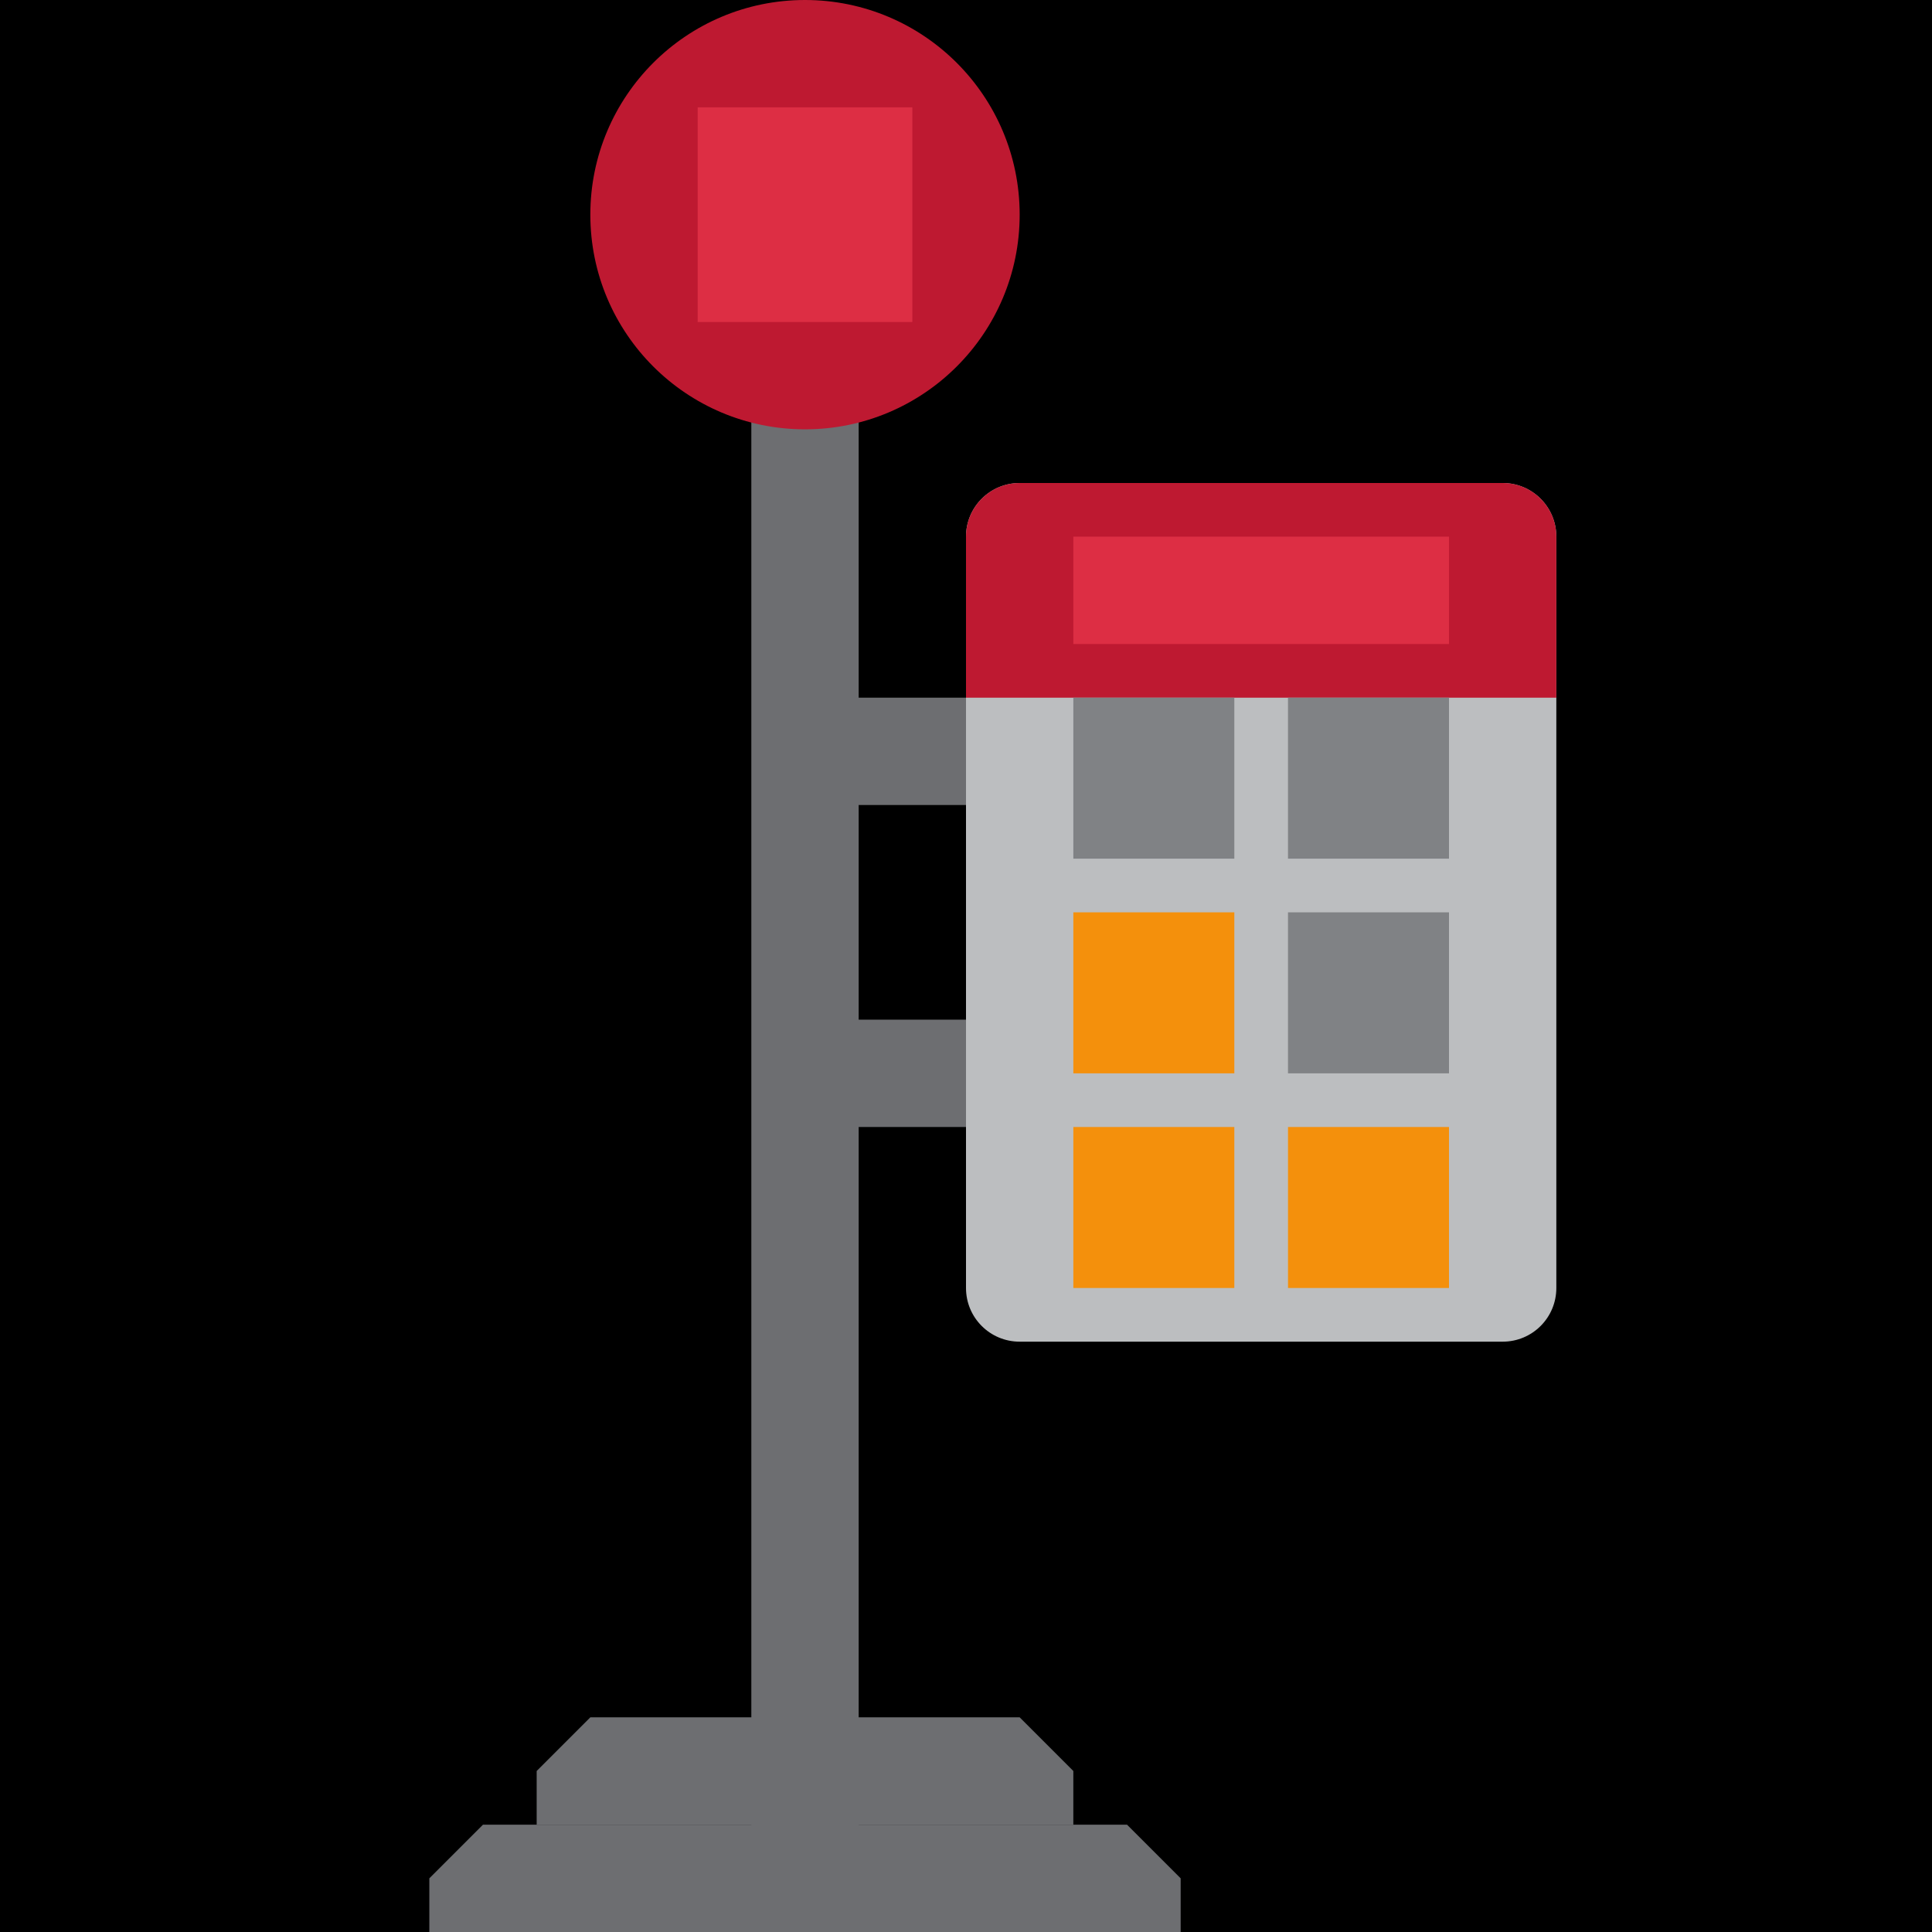<?xml version="1.0" encoding="UTF-8" standalone="no"?><svg xmlns:dc="http://purl.org/dc/elements/1.1/" xmlns:cc="http://creativecommons.org/ns#" xmlns:rdf="http://www.w3.org/1999/02/22-rdf-syntax-ns#" xmlns:svg="http://www.w3.org/2000/svg" xmlns="http://www.w3.org/2000/svg" viewBox="0 0 45 45" style="enable-background:new 0 0 45 45;" xml:space="preserve" version="1.1" id="svg2"><rect width="100%" height="100%" fill="black"/><defs id="defs6"><clipPath id="clipPath22" clipPathUnits="userSpaceOnUse"><path id="path24" d="M 0,36 36,36 36,0 0,0 0,36 Z"/></clipPath></defs><g transform="matrix(1.25,0,0,-1.25,0,45)" id="g10"><path id="path12" style="fill:#6d6e71;fill-opacity:1;fill-rule:nonzero;stroke:none" d="m 14,0 2,0 0,29 -2,0 0,-29 z"/><path id="path14" style="fill:#6d6e71;fill-opacity:1;fill-rule:nonzero;stroke:none" d="m 18,15 -3,0 0,2 3,0 0,-2 z"/><path id="path16" style="fill:#6d6e71;fill-opacity:1;fill-rule:nonzero;stroke:none" d="m 18,21 -3,0 0,2 3,0 0,-2 z"/><g id="g18"><g clip-path="url(#clipPath22)" id="g20"><g transform="translate(29,12)" id="g26"><path id="path28" style="fill:#bcbec0;fill-opacity:1;fill-rule:nonzero;stroke:none" d="m 0,0 c 0,-0.553 -0.447,-1 -1,-1 l -9,0 c -0.553,0 -1,0.447 -1,1 l 0,14 c 0,0.552 0.447,1 1,1 l 9,0 c 0.553,0 1,-0.448 1,-1 L 0,0 Z"/></g><g transform="translate(29,23)" id="g30"><path id="path32" style="fill:#be1931;fill-opacity:1;fill-rule:nonzero;stroke:none" d="m 0,0 0,3 c 0,0.552 -0.447,1 -1,1 l -9,0 c -0.553,0 -1,-0.448 -1,-1 l 0,-3 11,0 z"/></g><g transform="translate(21,2)" id="g34"><path id="path36" style="fill:#6d6e71;fill-opacity:1;fill-rule:nonzero;stroke:none" d="m 0,0 -12,0 -1,-1 0,-1 14,0 0,1 -1,1 z"/></g><g transform="translate(19,4)" id="g38"><path id="path40" style="fill:#6d6e71;fill-opacity:1;fill-rule:nonzero;stroke:none" d="m 0,0 -8,0 -1,-1 0,-1 10,0 0,1 -1,1 z"/></g><g transform="translate(11,32)" id="g42"><path id="path44" style="fill:#be1931;fill-opacity:1;fill-rule:nonzero;stroke:none" d="M 0,0 C 0,2.209 1.791,4 4,4 6.209,4 8,2.209 8,0 8,-2.209 6.209,-4 4,-4 1.791,-4 0,-2.209 0,0"/></g><path id="path46" style="fill:#808285;fill-opacity:1;fill-rule:nonzero;stroke:none" d="m 23,20 -3,0 0,3 3,0 0,-3 z"/><path id="path48" style="fill:#f4900c;fill-opacity:1;fill-rule:nonzero;stroke:none" d="m 23,16 -3,0 0,3 3,0 0,-3 z"/><path id="path50" style="fill:#f4900c;fill-opacity:1;fill-rule:nonzero;stroke:none" d="m 23,12 -3,0 0,3 3,0 0,-3 z"/><path id="path52" style="fill:#808285;fill-opacity:1;fill-rule:nonzero;stroke:none" d="m 27,20 -3,0 0,3 3,0 0,-3 z"/><path id="path54" style="fill:#808285;fill-opacity:1;fill-rule:nonzero;stroke:none" d="m 27,16 -3,0 0,3 3,0 0,-3 z"/><path id="path56" style="fill:#f4900c;fill-opacity:1;fill-rule:nonzero;stroke:none" d="m 27,12 -3,0 0,3 3,0 0,-3 z"/><path id="path58" style="fill:#dd2e44;fill-opacity:1;fill-rule:nonzero;stroke:none" d="m 17,30 -4,0 0,4 4,0 0,-4 z"/><path id="path60" style="fill:#dd2e44;fill-opacity:1;fill-rule:nonzero;stroke:none" d="m 27,24 -7,0 0,2 7,0 0,-2 z"/></g></g></g></svg>
